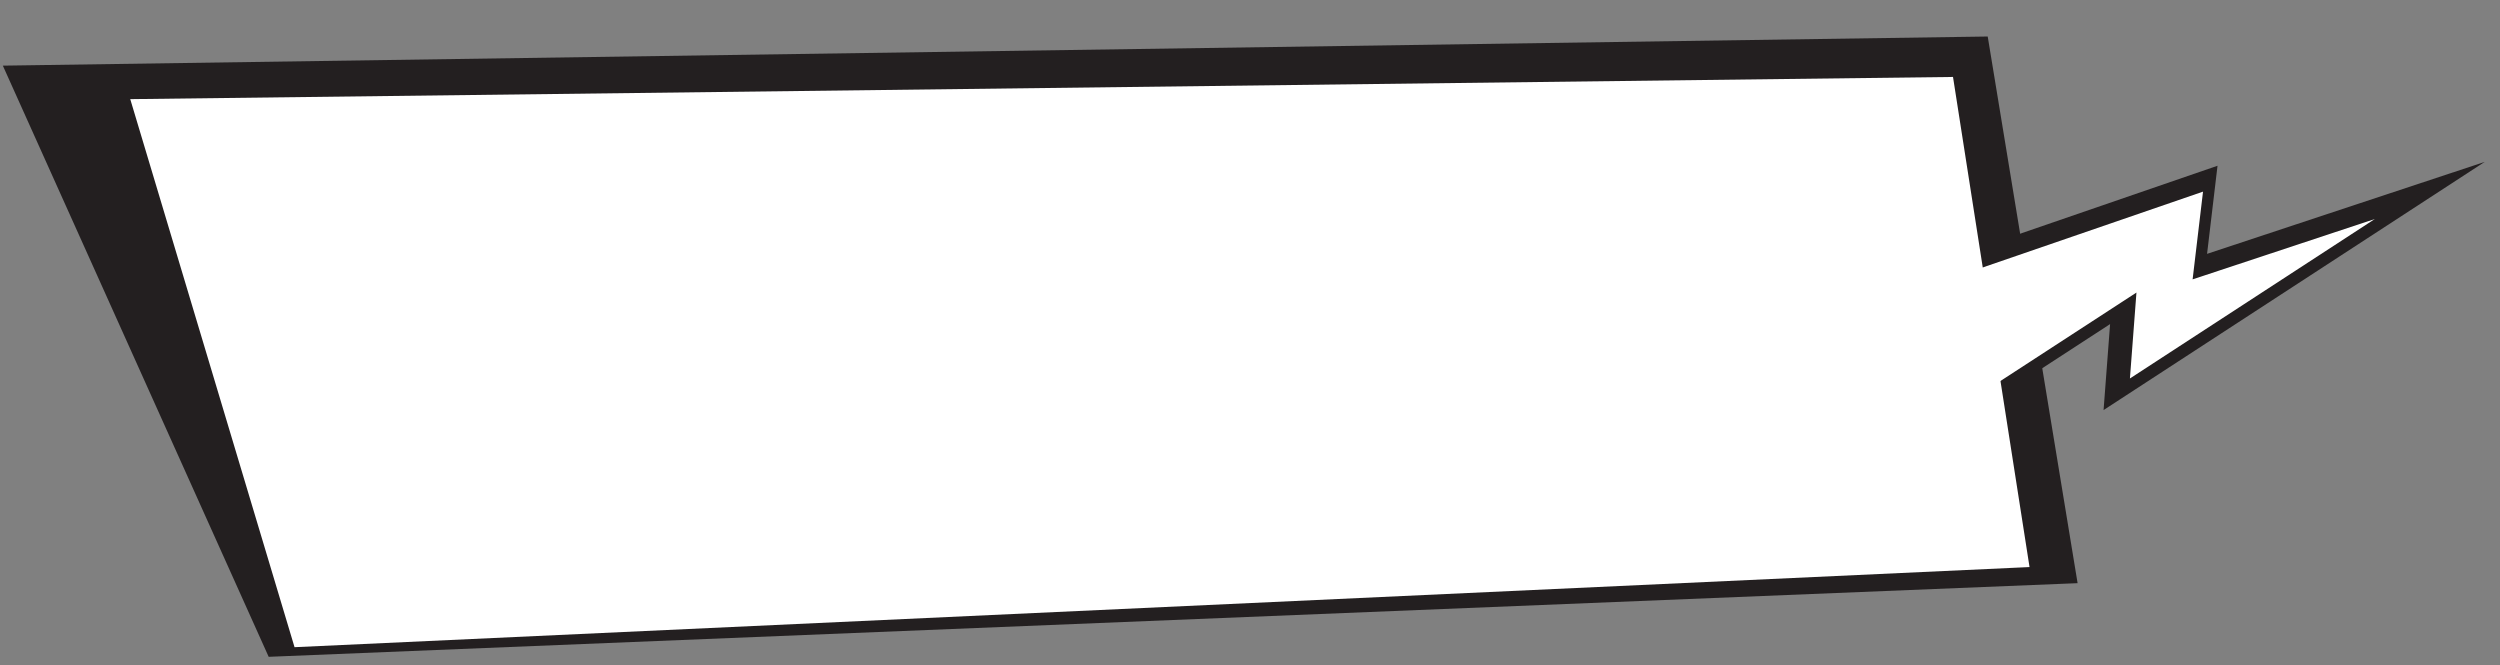 <svg width="357" height="95" viewBox="0 0 357 95" fill="none" xmlns="http://www.w3.org/2000/svg">
<rect x="0" y="0" width="357" height="95" fill="#808080" stroke="none"/>
<g clip-path="url(#clip0_31_113)">
<path d="M315.169 36.25L316.662 23.67L279.155 36.581L276.848 42.361L275.926 62.798L301.321 46.28L300.39 58.557L354.812 23.12L315.169 36.25Z" fill="#231F20"/>
<path d="M283.846 5.214L0.405 9.374L38.367 93.793L296.681 83.277L283.846 5.214Z" fill="#231F20"/>
<path d="M313.104 39.894L314.591 27.366L282.002 38.582L280.23 43.02L279.537 58.389L305.085 41.776L304.153 54.047L339.127 31.273L313.104 39.894Z" fill="white"/>
<path d="M18.599 14.158L42.06 92.418L289.817 80.976L278.889 10.988L18.599 14.158Z" fill="white"/>
</g>
<defs>
<clipPath id="clip0_31_113">
<rect width="353.95" height="85.4" fill="white" transform="matrix(1 -0.026 0.028 1 0.341 9.364)"/>
</clipPath>
</defs>
</svg>
